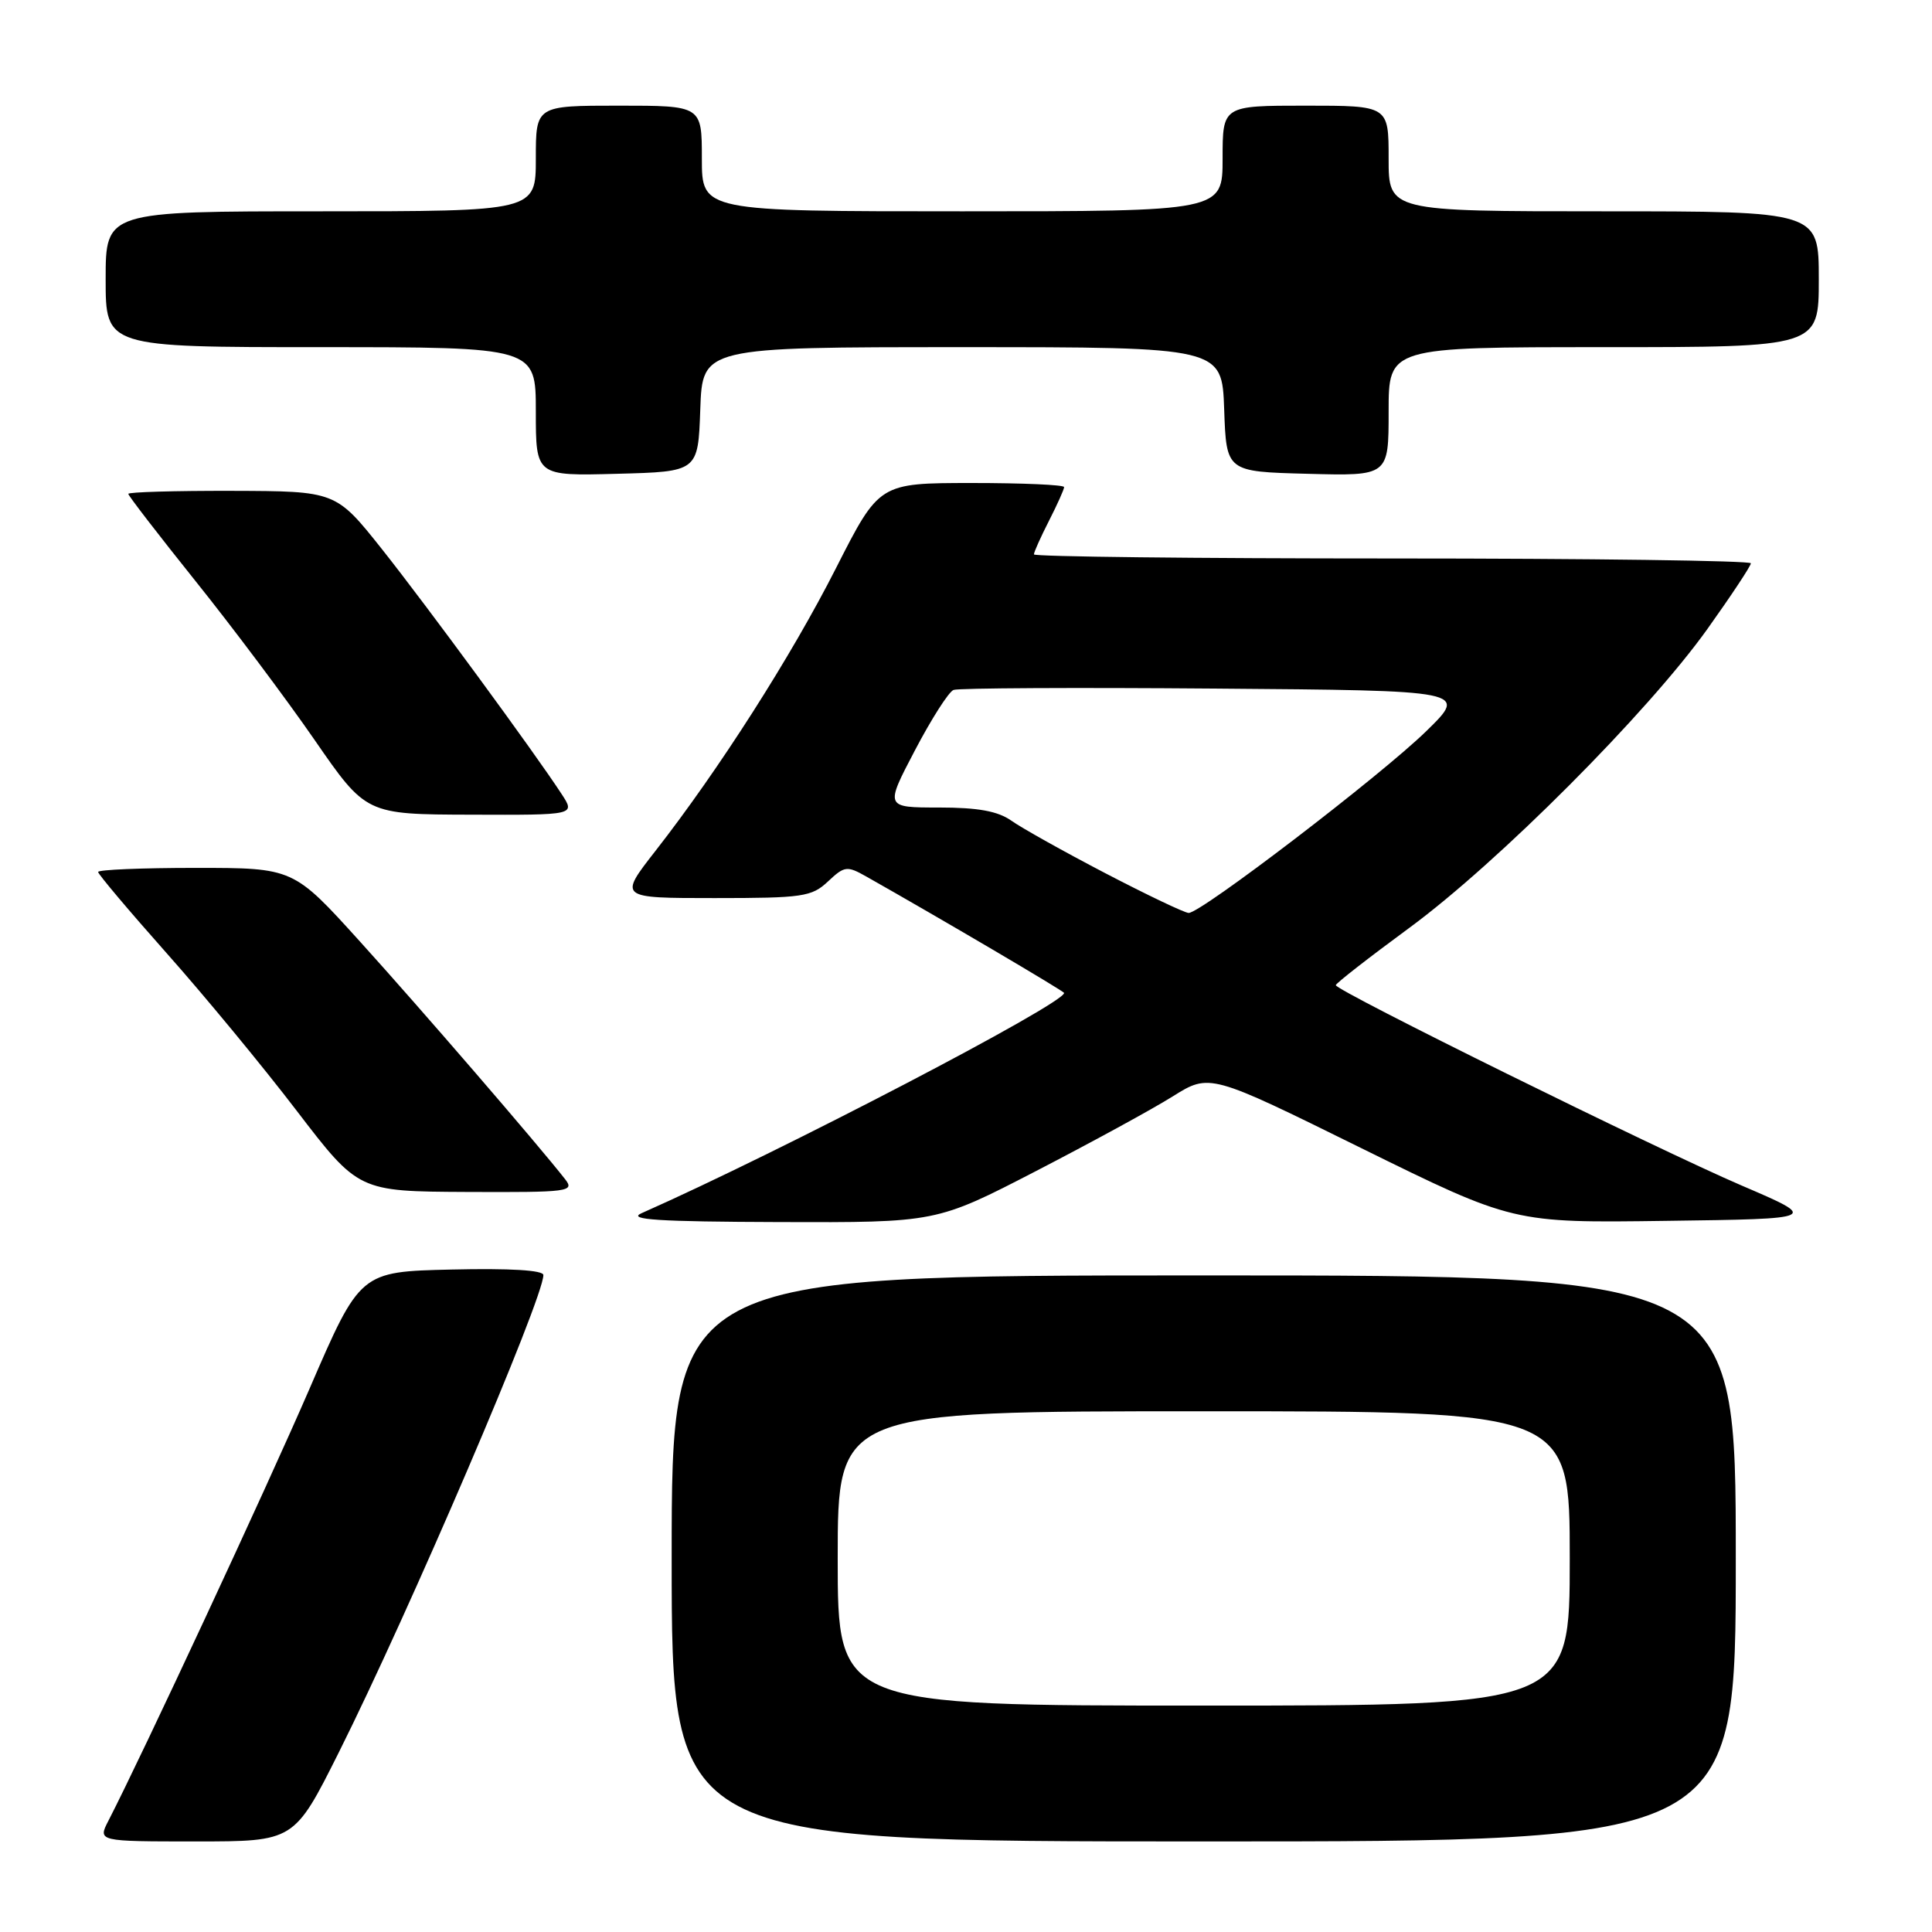 <?xml version="1.0" encoding="UTF-8" standalone="no"?>
<!DOCTYPE svg PUBLIC "-//W3C//DTD SVG 1.1//EN" "http://www.w3.org/Graphics/SVG/1.1/DTD/svg11.dtd" >
<svg xmlns="http://www.w3.org/2000/svg" xmlns:xlink="http://www.w3.org/1999/xlink" version="1.1" viewBox="0 0 256 256">
 <g >
 <path fill="currentColor"
d=" M 44.87 232.25 C 54.25 213.50 72.00 172.09 72.00 168.95 C 72.00 168.31 67.59 168.04 59.86 168.22 C 47.72 168.50 47.72 168.50 41.02 184.00 C 35.29 197.24 18.87 232.50 14.37 241.25 C 12.95 244.00 12.95 244.00 25.97 244.00 C 38.98 244.00 38.98 244.00 44.87 232.25 Z  M 230.00 206.50 C 230.00 169.00 230.00 169.00 159.50 169.00 C 89.00 169.00 89.00 169.00 89.00 206.50 C 89.00 244.00 89.00 244.00 159.50 244.00 C 230.00 244.00 230.00 244.00 230.00 206.50 Z  M 137.28 155.17 C 144.55 151.41 152.70 146.97 155.39 145.28 C 160.29 142.22 160.29 142.22 180.39 152.14 C 200.50 162.05 200.50 162.05 220.78 161.77 C 241.06 161.50 241.06 161.50 230.78 157.09 C 219.58 152.28 177.00 131.27 177.00 130.54 C 177.00 130.30 181.39 126.88 186.75 122.94 C 198.50 114.30 218.34 94.41 226.25 83.33 C 229.41 78.90 232.00 74.99 232.00 74.64 C 232.00 74.29 210.62 74.00 184.50 74.00 C 158.38 74.00 137.00 73.76 137.00 73.46 C 137.00 73.16 137.90 71.16 139.00 69.00 C 140.10 66.84 141.00 64.84 141.00 64.54 C 141.00 64.24 135.49 64.00 128.75 64.00 C 116.50 64.01 116.50 64.01 110.79 75.25 C 104.86 86.95 95.24 102.01 86.85 112.75 C 81.97 119.00 81.97 119.00 94.67 119.00 C 106.38 119.00 107.55 118.83 109.71 116.80 C 111.90 114.74 112.23 114.70 114.78 116.14 C 124.53 121.65 141.00 131.34 141.00 131.57 C 141.00 133.01 103.37 152.63 85.00 160.76 C 83.07 161.61 87.21 161.88 103.28 161.93 C 124.07 162.00 124.07 162.00 137.28 155.17 Z  M 74.88 156.25 C 71.29 151.66 55.60 133.48 47.69 124.75 C 38.87 115.00 38.87 115.00 25.93 115.00 C 18.82 115.00 13.00 115.24 13.00 115.54 C 13.00 115.83 17.08 120.67 22.07 126.29 C 27.06 131.90 34.83 141.31 39.32 147.19 C 47.50 157.87 47.50 157.87 61.87 157.94 C 75.42 158.00 76.17 157.90 74.88 156.25 Z  M 74.44 105.25 C 70.83 99.71 56.58 80.29 50.63 72.79 C 44.50 65.08 44.50 65.08 30.75 65.04 C 23.19 65.02 17.00 65.20 17.00 65.44 C 17.00 65.68 21.01 70.88 25.91 77.00 C 30.81 83.11 37.90 92.57 41.66 98.01 C 48.50 107.91 48.50 107.91 62.37 107.95 C 76.23 108.00 76.23 108.00 74.44 105.25 Z  M 92.79 54.25 C 93.08 46.00 93.08 46.00 127.50 46.00 C 161.92 46.00 161.92 46.00 162.21 54.25 C 162.50 62.50 162.50 62.50 173.25 62.78 C 184.00 63.07 184.00 63.07 184.00 54.53 C 184.00 46.00 184.00 46.00 212.50 46.00 C 241.00 46.00 241.00 46.00 241.00 37.00 C 241.00 28.00 241.00 28.00 212.50 28.00 C 184.00 28.00 184.00 28.00 184.00 21.00 C 184.00 14.00 184.00 14.00 173.00 14.00 C 162.00 14.00 162.00 14.00 162.00 21.00 C 162.00 28.00 162.00 28.00 127.50 28.00 C 93.00 28.00 93.00 28.00 93.00 21.00 C 93.00 14.00 93.00 14.00 82.00 14.00 C 71.00 14.00 71.00 14.00 71.00 21.00 C 71.00 28.00 71.00 28.00 42.50 28.00 C 14.00 28.00 14.00 28.00 14.00 37.00 C 14.00 46.00 14.00 46.00 42.50 46.00 C 71.00 46.00 71.00 46.00 71.00 54.53 C 71.00 63.07 71.00 63.07 81.75 62.78 C 92.50 62.50 92.50 62.50 92.79 54.25 Z  M 111.00 206.50 C 111.00 187.00 111.00 187.00 159.50 187.00 C 208.00 187.00 208.00 187.00 208.00 206.50 C 208.00 226.00 208.00 226.00 159.50 226.00 C 111.00 226.00 111.00 226.00 111.00 206.50 Z  M 146.49 115.72 C 140.98 112.85 135.37 109.71 134.02 108.75 C 132.22 107.48 129.61 107.00 124.41 107.00 C 117.26 107.00 117.26 107.00 121.23 99.43 C 123.41 95.27 125.71 91.66 126.35 91.42 C 126.99 91.17 142.59 91.09 161.01 91.24 C 194.50 91.50 194.50 91.50 189.00 96.87 C 182.96 102.77 159.10 121.02 157.50 120.97 C 156.95 120.95 152.00 118.59 146.49 115.72 Z "/>
</g>
</svg>